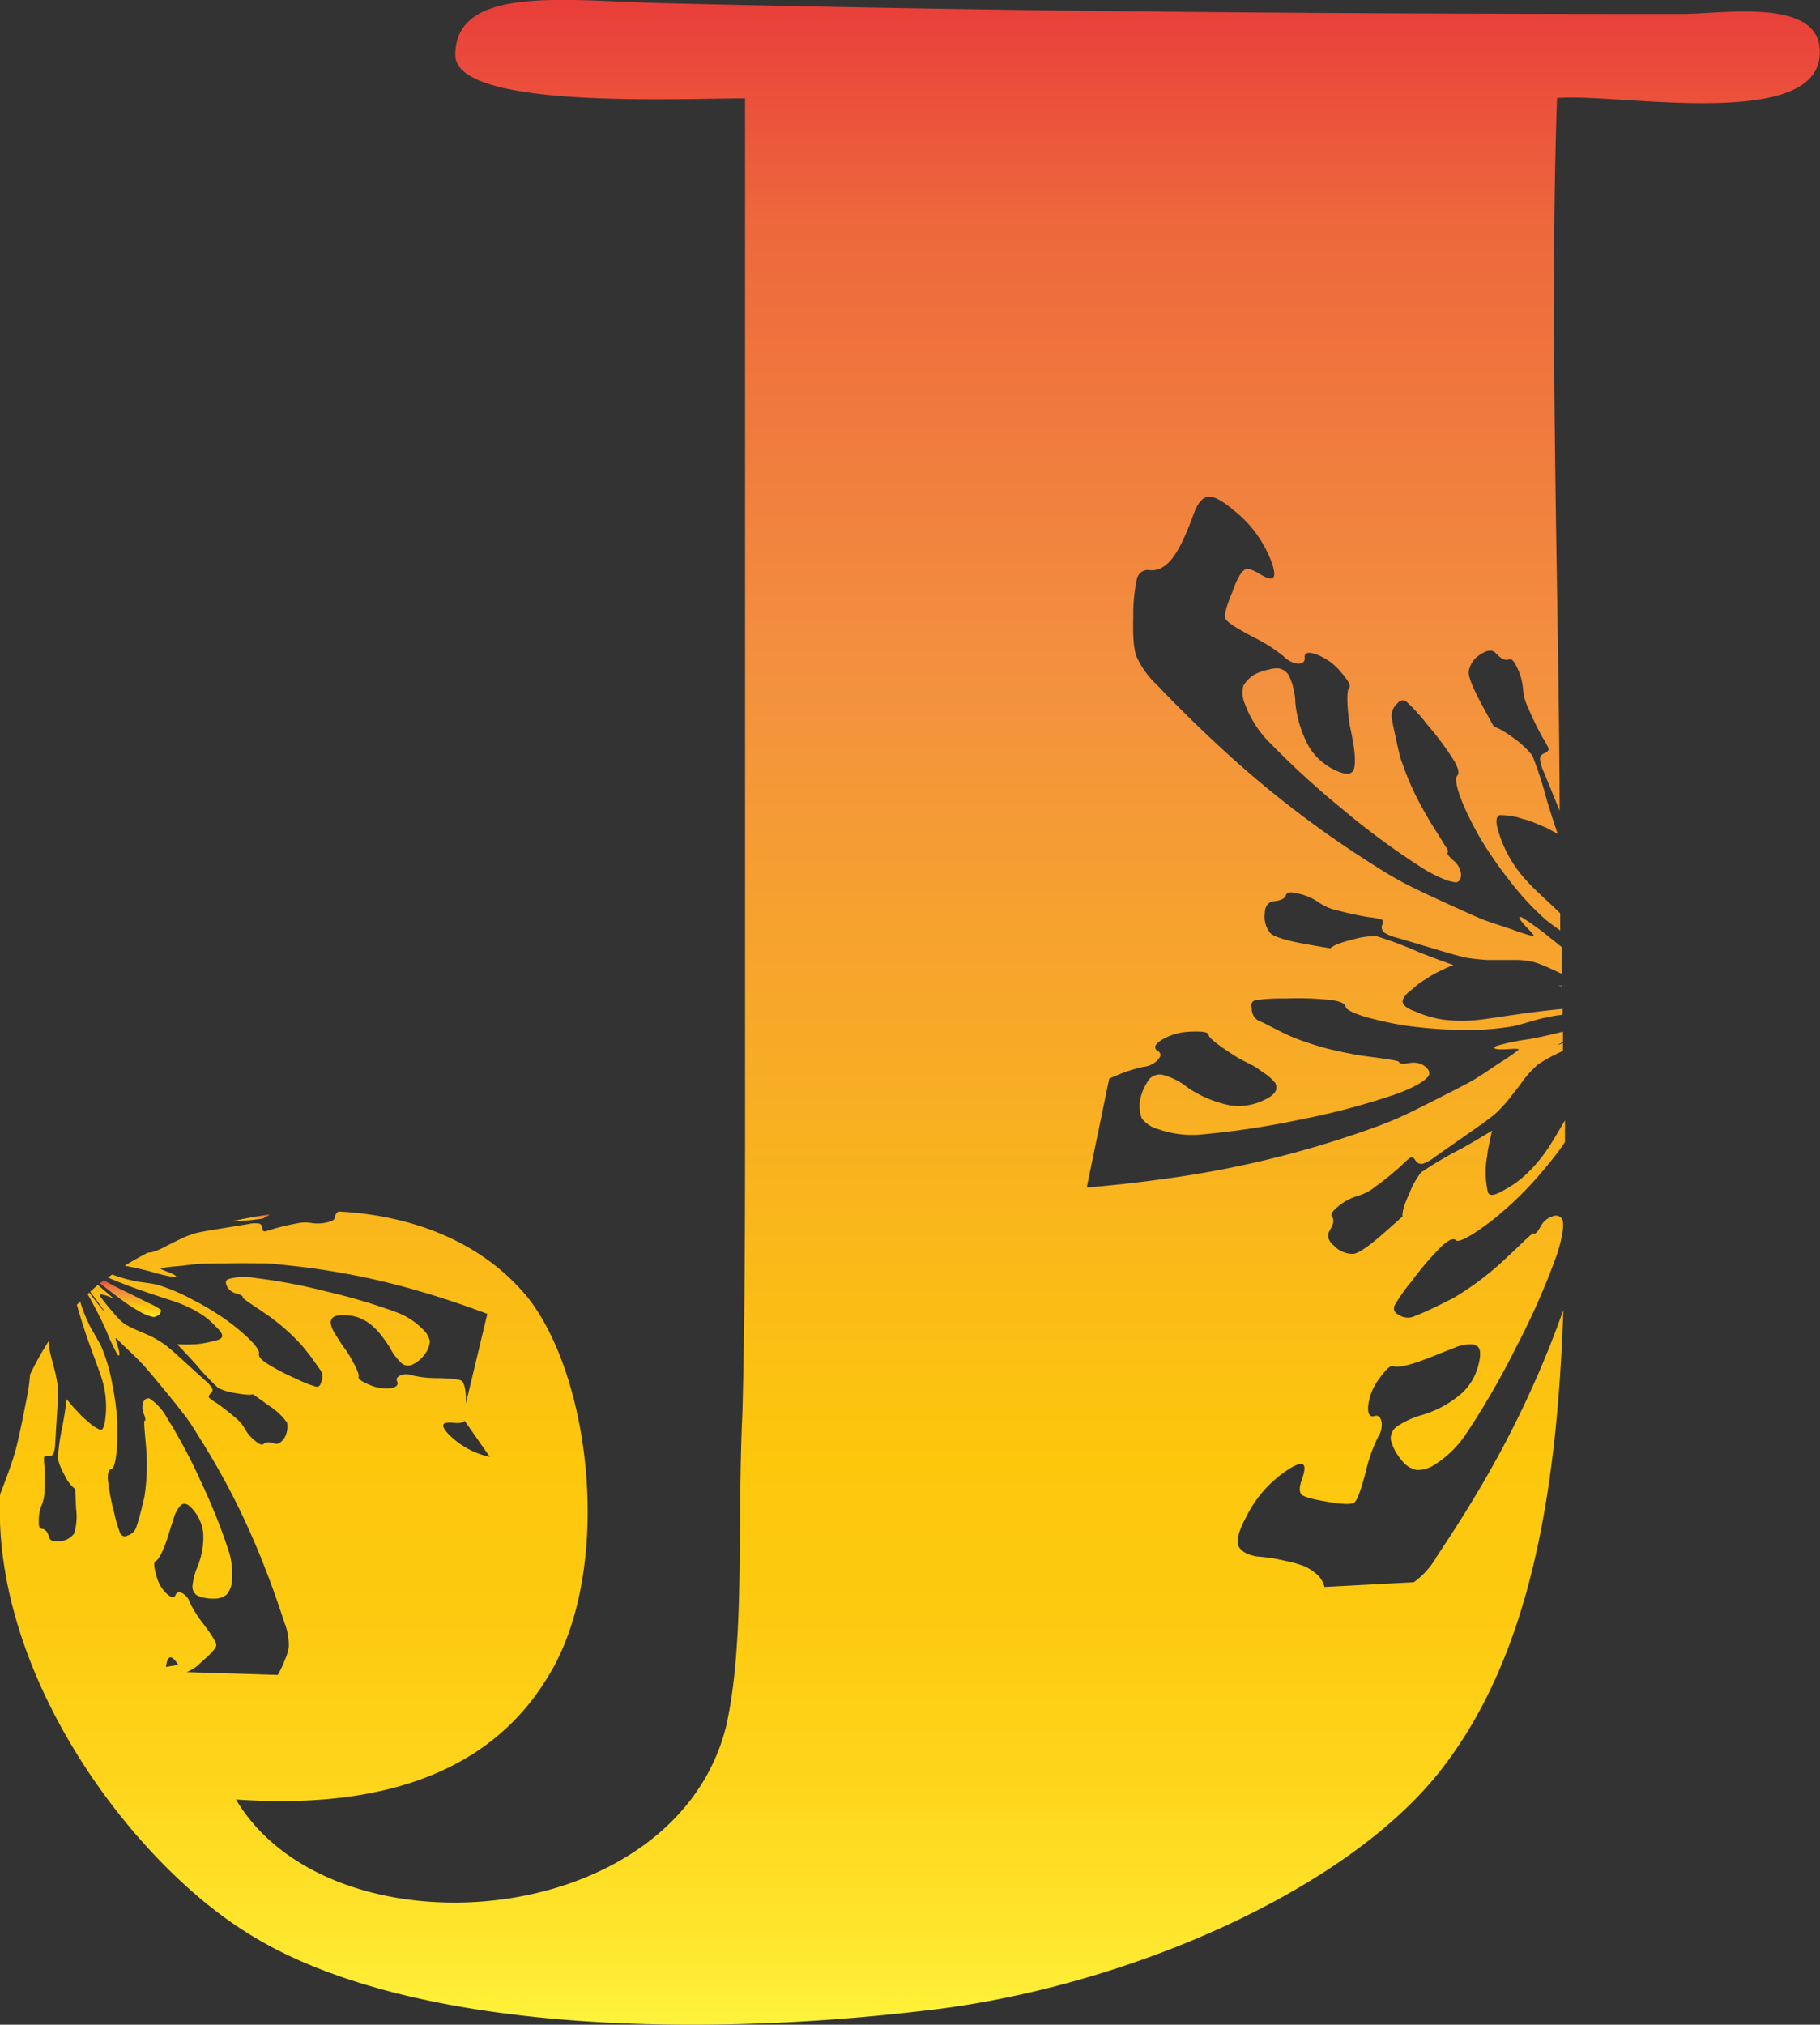 <svg xmlns="http://www.w3.org/2000/svg" xmlns:xlink="http://www.w3.org/1999/xlink" viewBox="0 0 267.82 297.88"><rect x="0" y="0" width="267.82" height="297.88" fill="#333333" stroke="none"/><defs><style>.cls-1{fill:url(#Orange_Yellow);}.cls-2{fill:url(#Orange_Yellow-2);}.cls-3{fill:url(#Orange_Yellow-3);}.cls-4{fill:url(#Orange_Yellow-4);}</style><linearGradient id="Orange_Yellow" x1="19.2" y1="193.75" x2="19.2" y2="188.38" gradientUnits="userSpaceOnUse"><stop offset="0" stop-color="#fff33b"/><stop offset="0.04" stop-color="#fee72e"/><stop offset="0.12" stop-color="#fed51b"/><stop offset="0.2" stop-color="#fdca10"/><stop offset="0.28" stop-color="#fdc70c"/><stop offset="0.67" stop-color="#f3903f"/><stop offset="0.89" stop-color="#ed683c"/><stop offset="1" stop-color="#e93e3a"/></linearGradient><linearGradient id="Orange_Yellow-2" x1="229.54" y1="145.11" x2="229.54" y2="144.96" xlink:href="#Orange_Yellow"/><linearGradient id="Orange_Yellow-3" x1="36.95" y1="179.69" x2="36.95" y2="178.67" xlink:href="#Orange_Yellow"/><linearGradient id="Orange_Yellow-4" x1="133.91" y1="297.88" x2="133.91" y2="0" xlink:href="#Orange_Yellow"/></defs><title>Logo</title><g id="Layer_2" data-name="Layer 2"><g id="Layer_1-2" data-name="Layer 1"><path class="cls-1" d="M20.22,192.77a8.12,8.12,0,0,0,2.15.95c.5.12.74-.12,1.18-.41.1-.32.18-.49.14-.59a8.82,8.82,0,0,0-1.79-1l-2-1-.24-.12-1.94-.94c-.73-.37-1.56-.81-2.43-1.3l-.58.44c1.56,1.22,2.68,2.07,3.34,2.55A23.29,23.29,0,0,0,20.22,192.77Z"/><path class="cls-2" d="M229.83,145.11V145l-.59,0Z"/><path class="cls-3" d="M39.7,178.67q-2.78.38-5.49,1a33.21,33.21,0,0,0,4.43-.4A4.83,4.83,0,0,0,39.7,178.67Z"/><path class="cls-4" d="M218.58,217.56c-2.26,3.93-4.6,7.6-7.16,11.45a11.78,11.78,0,0,1-3.37,3.77l-13.16.7c-.27-1.25-1.22-2.17-2.81-3a17.6,17.6,0,0,0-3-.85A24.94,24.94,0,0,0,185,229c-1.57-.25-2.46-.86-2.77-1.58s0-2.09,1.1-4.14a17.6,17.6,0,0,1,6.43-7.21c2.14-1.3,2.66-.76,1.81,1.62-.37,1.06-.4,1.78-.08,2.15s1.43.67,3.25,1c2.61.49,4.1.55,4.55.21s1-1.89,1.71-4.61a23.11,23.11,0,0,1,1.77-5,3.19,3.19,0,0,0,.53-2.24c-.13-.69-.46-1-1-.89-.77.27-1.08-.32-.95-1.61a8.14,8.14,0,0,1,1.55-3.79c1.08-1.52,1.8-2.15,2.17-1.91s2.19,0,5.42-1.32l3.8-1.5a6,6,0,0,1,2.35-.39c1.16.05,1.43,1.08.92,3a8.3,8.3,0,0,1-2.42,4.16,15.74,15.74,0,0,1-5.92,3.24,12.67,12.67,0,0,0-3.56,1.62,2.14,2.14,0,0,0-1,2,7.35,7.35,0,0,0,1.58,3,3.64,3.64,0,0,0,2.25,1.46,4.66,4.66,0,0,0,2.66-.8,15.72,15.72,0,0,0,4.52-4.41,117.67,117.67,0,0,0,7.4-12.79,108.57,108.57,0,0,0,6-13.59c.83-2.53,1.13-4.37.85-5.23a1.08,1.08,0,0,0-1.45-.5,3,3,0,0,0-1.77,1.51c-.46.82-.8,1.15-1,1s-1.51,1.27-4,3.57a43.48,43.48,0,0,1-7.93,6c-1.69.82-3.63,1.86-5.44,2.53a2.38,2.38,0,0,1-2.56-.16,1,1,0,0,1-.58-1.29,24.81,24.81,0,0,1,2.53-3.6,44.4,44.4,0,0,1,4.44-5.17c1-.92,1.72-1.25,2.1-.86s2.38-.69,5.19-2.84a52.51,52.51,0,0,0,4.19-3.7,57.5,57.5,0,0,0,4-4.41c1.1-1.34,2-2.49,2.65-3.5,0-1.06,0-2.13,0-3.2-1.19,2-2.07,3.53-2.67,4.37a21.61,21.61,0,0,1-2.77,3.3,14.58,14.58,0,0,1-3.46,2.55c-1.32.81-2.24,1-2.43.35a12.79,12.79,0,0,1-.11-5.35l.11-.91.21-1c.17-.65.2-1.17.41-1.81-1.52.94-3.09,1.86-4.69,2.75a52.49,52.49,0,0,0-5.77,3.41,11.68,11.68,0,0,0-1.73,3.1c-.91,1.92-1.08,3-1,3.38,0,0-1,.91-3,2.66s-3.4,2.7-4.18,2.84a3.77,3.77,0,0,1-2.91-1.2c-1-.79-1-1.7-.58-2.33.53-.87.63-1.5.3-1.91s.14-.92,1-1.62a8.18,8.18,0,0,1,2.75-1.46,7.34,7.34,0,0,0,2.73-1.45,43.8,43.8,0,0,0,3.7-3,12.92,12.92,0,0,1,1.37-1.23c.25-.13.49.08.81.59a1,1,0,0,0,1,.35,5.77,5.77,0,0,0,1.76-1l5.73-4c1.64-1.15,2.71-1.95,3.22-2.4a22.61,22.61,0,0,0,1.81-1.92l1.34-1.72c.5-.62.84-1.16,1.38-1.81a12,12,0,0,1,1.74-1.77,18.37,18.37,0,0,1,2.24-1.31l1.39-.69c0-.38,0-.75,0-1.12-1,.39-1,.34,0-.15,0-.51,0-1,0-1.54-1.52.39-3.14.77-4.92,1.1a33.35,33.35,0,0,0-4.87,1q-.19.08-.18.15c-.37.27.2.43,1.78.33,1.25-.09,1.74-.07,1.67.08a28,28,0,0,1-2.71,1.88c-1.65,1.09-2.86,1.94-3.83,2.51s-2.83,1.52-5.45,2.85-4.44,2.23-5.78,2.82-3,1.23-4.86,1.87a148.33,148.33,0,0,1-27.44,6.78q-6.75,1-13.48,1.56l3.3-16a23.48,23.48,0,0,1,5-1.75,3.31,3.31,0,0,0,2.13-1c.52-.54.54-1,.06-1.33-.73-.42-.52-1,.65-1.7a8.58,8.58,0,0,1,4-1.14c1.86-.1,2.79.06,2.8.49s1.56,1.62,4.34,3.37c.73.38,1.41.74,2.07,1.07s1.06.67,1.51,1a7.18,7.18,0,0,1,1.86,1.59c.52,1,0,1.82-1.81,2.62a8.49,8.49,0,0,1-4.79.7,17,17,0,0,1-6.28-2.63,9.76,9.76,0,0,0-3.41-1.8,2.11,2.11,0,0,0-2.15.48,7.66,7.66,0,0,0-1.43,3.15,5.28,5.28,0,0,0,.24,2.69,4.41,4.41,0,0,0,2.36,1.58,15,15,0,0,0,6.2.83,124.84,124.84,0,0,0,14.64-2.19,108.66,108.66,0,0,0,14.35-3.81c2.5-.93,4-1.8,4.65-2.62.29-.56,0-1-.55-1.45a2.86,2.86,0,0,0-2.3-.45c-.93.15-1.43.1-1.47-.14s-1.75-.45-5.31-.93c-1.72-.26-3.32-.61-5-1a42.87,42.87,0,0,1-4.57-1.44c-2-.74-3.52-1.67-5.41-2.57a1.94,1.94,0,0,1-1.39-2c-.19-.64,0-1,.54-1.18a27.26,27.26,0,0,1,4.42-.25,45.37,45.37,0,0,1,6.8.24c1.33.19,2,.53,2.05,1s1.85,1.32,5.45,2.1a41.63,41.63,0,0,0,5.49.91,58.33,58.33,0,0,0,5.85.36,39.36,39.36,0,0,0,7.87-.53c1-.22,2.07-.57,3.64-1a28.07,28.07,0,0,1,3.62-.7c0-.29,0-.57,0-.85-1.06.1-2.25.23-3.66.4-4.89.63-8,1.2-9.58,1.29a22,22,0,0,1-4.37-.12,15.94,15.94,0,0,1-4.1-1.21c-1.6-.56-2-1.2-1.77-1.77a3.56,3.56,0,0,1,1.22-1.37l1.17-1,1.7-1.07a13.26,13.26,0,0,1,1.68-.87,11.53,11.53,0,0,1,1.66-.73q-2.55-.88-5.11-1.91a58,58,0,0,0-6.25-2.34,11.36,11.36,0,0,0-3.5.51c-2,.46-3.07,1-3.23,1.28,0,0-1.32-.2-3.95-.68s-4.23-1-4.84-1.48a3.76,3.76,0,0,1-.89-2.94c0-1.23.66-1.81,1.45-1.84,1-.11,1.52-.42,1.68-.91s.79-.44,1.9-.18a8.24,8.24,0,0,1,2.85,1.24,7.58,7.58,0,0,0,2.85,1.22,45.69,45.69,0,0,0,4.64,1,11,11,0,0,1,1.8.32c.25.11.28.43.05.95a1,1,0,0,0,.39,1,6.41,6.41,0,0,0,1.87.75l6.73,2c1.92.57,3.21.91,3.88,1s1.55.19,2.61.26l2.16,0c.8,0,1.39,0,2.26,0a11.82,11.82,0,0,1,2.44.3,17.74,17.74,0,0,1,2.42.94l1.74.8,0-1.18c-.13-.09-.12-.1,0-.06,0-.89,0-1.78,0-2.67-.63-.5-1.24-1-1.89-1.51A38.18,38.18,0,0,0,224,135c-.12-.08-.19-.1-.22-.07-.43-.13-.19.39.89,1.52.91.92,1.16,1.28,1,1.31a31.6,31.6,0,0,1-3.12-1c-1.87-.64-3.29-1.07-4.33-1.48s-2.93-1.27-5.62-2.5-4.5-2.09-5.8-2.77-2.81-1.55-4.49-2.64a152.54,152.54,0,0,1-22.45-17.17q-5-4.59-9.65-9.48a12.89,12.89,0,0,1-2.94-4.07c-.47-1.2-.58-3.09-.5-5.95a24.4,24.4,0,0,1,.56-5.64,1.65,1.65,0,0,1,1.94-1.16c2.66.13,4.35-2.71,6.44-8.43.55-1.5,1.29-2.28,2.07-2.4s2.11.6,3.84,2.06a17.52,17.52,0,0,1,5.6,7.85c.73,2.28.13,2.71-2,1.37-1-.58-1.63-.76-2.05-.53s-1.07,1.12-1.67,2.89c-1,2.39-1.43,3.78-1.15,4.33s1.62,1.38,4.06,2.68a23.41,23.41,0,0,1,4.51,2.87A3.49,3.49,0,0,0,191,97.64c.68,0,1-.24,1-.81-.12-.83.49-1,1.78-.52a8.36,8.36,0,0,1,3.35,2.35c1.24,1.39,1.73,2.26,1.4,2.55s-.4,2.18.08,5.45c.72,3.29.93,5.25.66,6.36s-1.39,1-3.1.14a9,9,0,0,1-3.55-3.29,16.86,16.86,0,0,1-2-6.41,10.19,10.19,0,0,0-.8-3.74,2.13,2.13,0,0,0-1.72-1.39,4.08,4.08,0,0,0-1.34.17,8.21,8.21,0,0,0-1.93.62,4.59,4.59,0,0,0-1.87,1.79,4.26,4.26,0,0,0,.27,2.75,15.66,15.66,0,0,0,3.3,5.28,127.69,127.69,0,0,0,10.89,10,111.43,111.43,0,0,0,11.94,8.8c2.28,1.39,3.89,2,4.92,2.07.56-.12.72-.57.72-1.23a3.06,3.06,0,0,0-1.14-2c-.7-.62-1-1-.83-1.2s-.1-.49-.54-1.23l-2.12-3.39c-.84-1.44-1.71-3-2.41-4.49s-1.23-2.92-1.78-4.45c-.28-1-.51-1.92-.7-2.87s-.46-2-.62-3a2.4,2.4,0,0,1,.74-2.43c.43-.55.91-.63,1.36-.29a24.78,24.78,0,0,1,3,3.3,42.88,42.88,0,0,1,4.06,5.47c.65,1.15.76,1.86.34,2.21-.28.51.07,2.38,1.67,5.71a44.94,44.94,0,0,0,2.69,4.85c1.07,1.66,2.19,3.23,3.42,4.79a40.25,40.25,0,0,0,5.35,5.78c.52.43,1.26.95,2.1,1.56,0-.85,0-1.69,0-2.54-2.28-2.18-4-3.71-4.78-4.61a18.32,18.32,0,0,1-4.3-7.39c-.46-1.42-.38-2.28.19-2.44a11.19,11.19,0,0,1,1.8.16,8.81,8.81,0,0,1,1.53.39,12.08,12.08,0,0,1,1.86.61l1.7.72,1.64.88c-.62-1.77-1.16-3.46-1.67-5.18a55.53,55.53,0,0,0-2.06-6.33,13.34,13.34,0,0,0-2.62-2.48c-1.57-1.16-2.63-1.72-3-1.7,0,0-.67-1.16-1.93-3.52s-1.87-3.9-1.83-4.66a3.63,3.63,0,0,1,1.75-2.54c1-.65,1.78-.78,2.34-.06.72.74,1.31,1,1.79.82s.81.26,1.29,1.28a8.38,8.38,0,0,1,.82,3,8,8,0,0,0,.84,3,43.13,43.13,0,0,0,2.06,4.22,12.89,12.89,0,0,1,.87,1.59c.05.22-.15.53-.68.74a.83.83,0,0,0-.58.84,6,6,0,0,0,.57,1.91l2.32,5.67c-.11-31.74-1.54-71.44-.39-104.86,8.77-.8,39.45,5.18,38.66-7.18-.4-7.57-14.35-5.18-20.33-5.18-55.39,0-100.43-.4-149.84-1.59C83.29.12,67-2.27,67,8.09c0,8,32.68,6.38,42.64,6.38V161.13c0,15.54,0,31.88-.39,46.62-.8,17.14.39,33.88-2.4,46.23-7.57,30.29-58.18,34.28-72.13,10.76,22.72,1.6,37.86-4.78,45.83-17.93,9.56-15.14,6.77-43.44-2.79-55.8C71,182.68,60.62,178.79,49.8,178.24a1.21,1.21,0,0,0-.54.88c0,.31-.36.55-1.17.73a5.86,5.86,0,0,1-2.27.08,5.58,5.58,0,0,0-2.26.09,31.25,31.25,0,0,0-3.36.79,8.31,8.31,0,0,1-1.27.36c-.2,0-.33-.2-.35-.63A.61.61,0,0,0,38,180a4.45,4.45,0,0,0-1.47.09l-5,.82c-1.44.23-2.39.42-2.86.55a16.92,16.92,0,0,0-1.77.66l-1.45.7-1.49.77a9.17,9.17,0,0,1-1.67.65c-.14,0-.36.05-.57.07-1.15.61-2.29,1.23-3.36,1.91,1.17.22,2.41.48,3.75.84a26.92,26.92,0,0,0,3.53.84c.1,0,.16,0,.16,0,.32-.06,0-.35-1.09-.76-.79-.31-1.16-.47-1.06-.53a15.83,15.83,0,0,1,2.37-.31c1.41-.15,2.47-.3,3.28-.35s2.34-.06,4.48-.09,3.61,0,4.68,0,2.32.12,3.77.29a107.8,107.8,0,0,1,20.13,4c3.15.93,6.29,2,9.35,3.15l-3.16,13.23c.08-1.94-.25-3.07-.57-3.34s-1.5-.39-3.5-.44a16.47,16.47,0,0,1-3.84-.4,2.37,2.37,0,0,0-1.7,0c-.48.22-.71.49-.5.89s0,.87-1,1a6,6,0,0,1-3-.47c-1.25-.52-1.8-.93-1.67-1.24s-.44-1.64-1.74-3.72a25.29,25.29,0,0,1-1.68-2.52,4,4,0,0,1-.69-1.64c0-.82.55-1.2,2-1.16a6.18,6.18,0,0,1,3.38,1,8.68,8.68,0,0,1,1.63,1.44c.26.31.53.65.79,1a14.77,14.77,0,0,1,.87,1.27A8.43,8.43,0,0,0,59,200.47a1.47,1.47,0,0,0,1.56.35,4.81,4.81,0,0,0,2-1.65,3.57,3.57,0,0,0,.7-1.85,3.31,3.31,0,0,0-1.07-1.78,10.51,10.51,0,0,0-3.8-2.46A86.54,86.54,0,0,0,48,190a80.92,80.92,0,0,0-10.63-2,8.64,8.64,0,0,0-3.85.21c-.41.25-.3.63-.09,1.09a2.05,2.05,0,0,0,1.35,1c.66.19,1,.38.94.55s1,.84,3.17,2.3a30.45,30.45,0,0,1,5.47,4.73,38.51,38.51,0,0,1,2.68,3.56,1.63,1.63,0,0,1,.22,1.89c-.1.52-.37.74-.77.68a17.93,17.93,0,0,1-3-1.21,30.4,30.4,0,0,1-4.38-2.31c-.8-.56-1.11-1-1-1.41s-.76-1.59-2.81-3.32a29.38,29.38,0,0,0-3.3-2.43,35.76,35.76,0,0,0-3.69-2.13A26.74,26.74,0,0,0,23.1,189c-.7-.16-1.61-.27-2.75-.43a21.81,21.81,0,0,1-3.84-1.06l-.63.44c1,.43,2.38,1,4.15,1.63,3.37,1.21,5.55,1.82,6.64,2.27a17.46,17.46,0,0,1,2.83,1.43,11.34,11.34,0,0,1,2.36,2c.89.83,1,1.34.67,1.61a1.93,1.93,0,0,1-.4.23l-.81.21a15.86,15.86,0,0,1-2.5.44,25.47,25.47,0,0,1-2.76,0c.92.94,1.84,1.92,2.75,2.93a35.44,35.44,0,0,0,3.29,3.49,8,8,0,0,0,2.51.76c1.41.25,2.38.34,2.56.15,0,0,.8.54,2.37,1.69a9.17,9.17,0,0,1,2.7,2.52,3.32,3.32,0,0,1-.39,2.25c-.52.74-1,1-1.57.79s-1.18-.21-1.46.06-.65.08-1.29-.44a5.76,5.76,0,0,1-1.48-1.72,5.48,5.48,0,0,0-1.48-1.72,30.59,30.59,0,0,0-2.71-2.12,7.56,7.56,0,0,1-1.08-.76c-.13-.15-.05-.4.27-.7a.56.56,0,0,0,.12-.77,4.43,4.43,0,0,0-1-1.1l-3.78-3.43a28.83,28.83,0,0,0-2.22-1.89,17.23,17.23,0,0,0-1.65-1c-1-.51-1.88-.82-3-1.35-.38-.17-.68-.33-.93-.47a5.3,5.3,0,0,1-.63-.45,12.78,12.78,0,0,1-1.31-1.39c-.87-1-1.44-1.75-1.73-2.13s-.35-.6,0-.52c.19.06.32.05.52.1s.46.17.69.24l.66.31-2.39-2.06c-.4.32-.75.68-1.13,1l1.05,1.41c1.65,2.21,1.39,2.08-.51-.38l-.68-.9-.24.22.19.34c.83,1.48,1.76,3.22,2.64,5.23a29,29,0,0,0,1.57,3.34q.09.12.12.09c.22.15.25-.23-.07-1.28-.27-.84-.4-1.29-.28-1.23s.7.68,1.75,1.67,1.83,1.78,2.37,2.37,1.5,1.75,2.86,3.39S26.32,207.14,27,208s1.36,1.9,2.13,3.16c1.58,2.48,3.19,5.23,4.78,8.26.79,1.52,1.57,3.1,2.33,4.76s1.55,3.46,2.28,5.31c1.23,3.06,2.29,6,3.33,9.23a8.66,8.66,0,0,1,.64,3.61A6.48,6.48,0,0,1,42,244a17,17,0,0,1-1.12,2.42L27.45,246a5.78,5.78,0,0,0,2.12-1.42c1.51-1.3,2.24-2.11,2.25-2.53S31.19,240.59,30,239a17.38,17.38,0,0,1-2.09-3.28,2.22,2.22,0,0,0-1.05-1.31c-.46-.23-.79-.18-1,.19-.21.58-.71.46-1.4-.19A5.66,5.66,0,0,1,23,231.78c-.38-1.3-.4-2-.08-2.11s1.06-1.24,1.82-3.71l.91-2.88a4.58,4.58,0,0,1,.86-1.51c.56-.65,1.27-.32,2.13.83a6.13,6.13,0,0,1,1.27,3.26,11.41,11.41,0,0,1-.85,4.85,9.51,9.51,0,0,0-.73,2.78,1.53,1.53,0,0,0,.7,1.45,5.61,5.61,0,0,0,2.48.45,2.63,2.63,0,0,0,1.86-.62,3.35,3.35,0,0,0,.75-1.87,11.44,11.44,0,0,0-.48-4.56,88.1,88.1,0,0,0-4-10,80.39,80.39,0,0,0-5.06-9.53A8.11,8.11,0,0,0,22,205.75a.75.75,0,0,0-.91.58,2.32,2.32,0,0,0,.07,1.69c.26.63.3,1,.13,1s0,1.45.21,3.91a30.71,30.71,0,0,1-.25,7.3c-.33,1.35-.67,2.91-1.14,4.28a1.92,1.92,0,0,1-1.34,1.4.74.74,0,0,1-1.05-.27,17.28,17.28,0,0,1-.91-3.06,31.12,31.12,0,0,1-.93-4.87c-.06-1,.11-1.5.53-1.58s.76-1.67.86-4.28c0-.66,0-1.35,0-2.06s-.05-1.32-.12-2a38.93,38.93,0,0,0-.65-4.28,25.43,25.43,0,0,0-1.61-5.44c-.29-.61-.77-1.4-1.39-2.48a20.63,20.63,0,0,1-1.58-3.72c-.1-.28-.12-.42-.09-.44h0l-.52.53c.28,1,.69,2.37,1.26,4.1,1.1,3.23,2,5.45,2.34,6.56a13.84,13.84,0,0,1,.58,6.18c-.13,1.06-.39,1.74-.83,1.53a7.51,7.51,0,0,1-1.08-.63l-.88-.76c-.16-.14-.32-.28-.5-.42l-.55-.59c-.33-.37-.62-.62-.94-1l-.9-1.08c-.17,1.36-.37,2.62-.61,3.92a34.42,34.42,0,0,0-.7,4.79,9.17,9.17,0,0,0,1,2.46,5.74,5.74,0,0,0,1.55,2.05s.07,1,.15,2.92a8.45,8.45,0,0,1-.3,3.64,2.83,2.83,0,0,1-2.07,1.11c-.93.08-1.5,0-1.65-.69s-.56-1.09-1-1.12-.47-.44-.47-1.26a6,6,0,0,1,.42-2.24,5.51,5.51,0,0,0,.42-2.24,28,28,0,0,0,0-3.42,7.57,7.57,0,0,1-.08-1.31c0-.19.28-.3.72-.27a.6.6,0,0,0,.68-.35,4.16,4.16,0,0,0,.25-1.45c.07-1.15.17-2.82.31-5.1a27.49,27.49,0,0,0,.1-2.91c0-.45-.14-1.14-.29-1.94s-.46-1.8-.8-3.16a6.39,6.39,0,0,1-.21-1.8c0-.07,0-.19,0-.27a45,45,0,0,0-2.8,5c-.06.7-.13,1.33-.19,1.79-.12.83-.41,2.28-.83,4.36s-.74,3.51-1,4.54-.65,2.25-1.15,3.63c-.38,1.08-.81,2.19-1.24,3.31-1.22,26.62,19.31,53.87,36.21,64.43,23.12,14.75,66.16,15.54,99.64,11.56,29.09-3.19,62.57-17.54,76.51-35.87,12.85-16.77,16.75-40.57,17.67-67.22A149.41,149.41,0,0,1,218.58,217.56Zm-151.8-8.23c.82.08,1.36,0,1.59-.3l3.71,5.31A12.17,12.17,0,0,1,66,211C64.75,209.64,65,209.14,66.78,209.33ZM24.42,245.24c.25-1.83.84-1.82,1.81-.3Z"/></g></g></svg>
